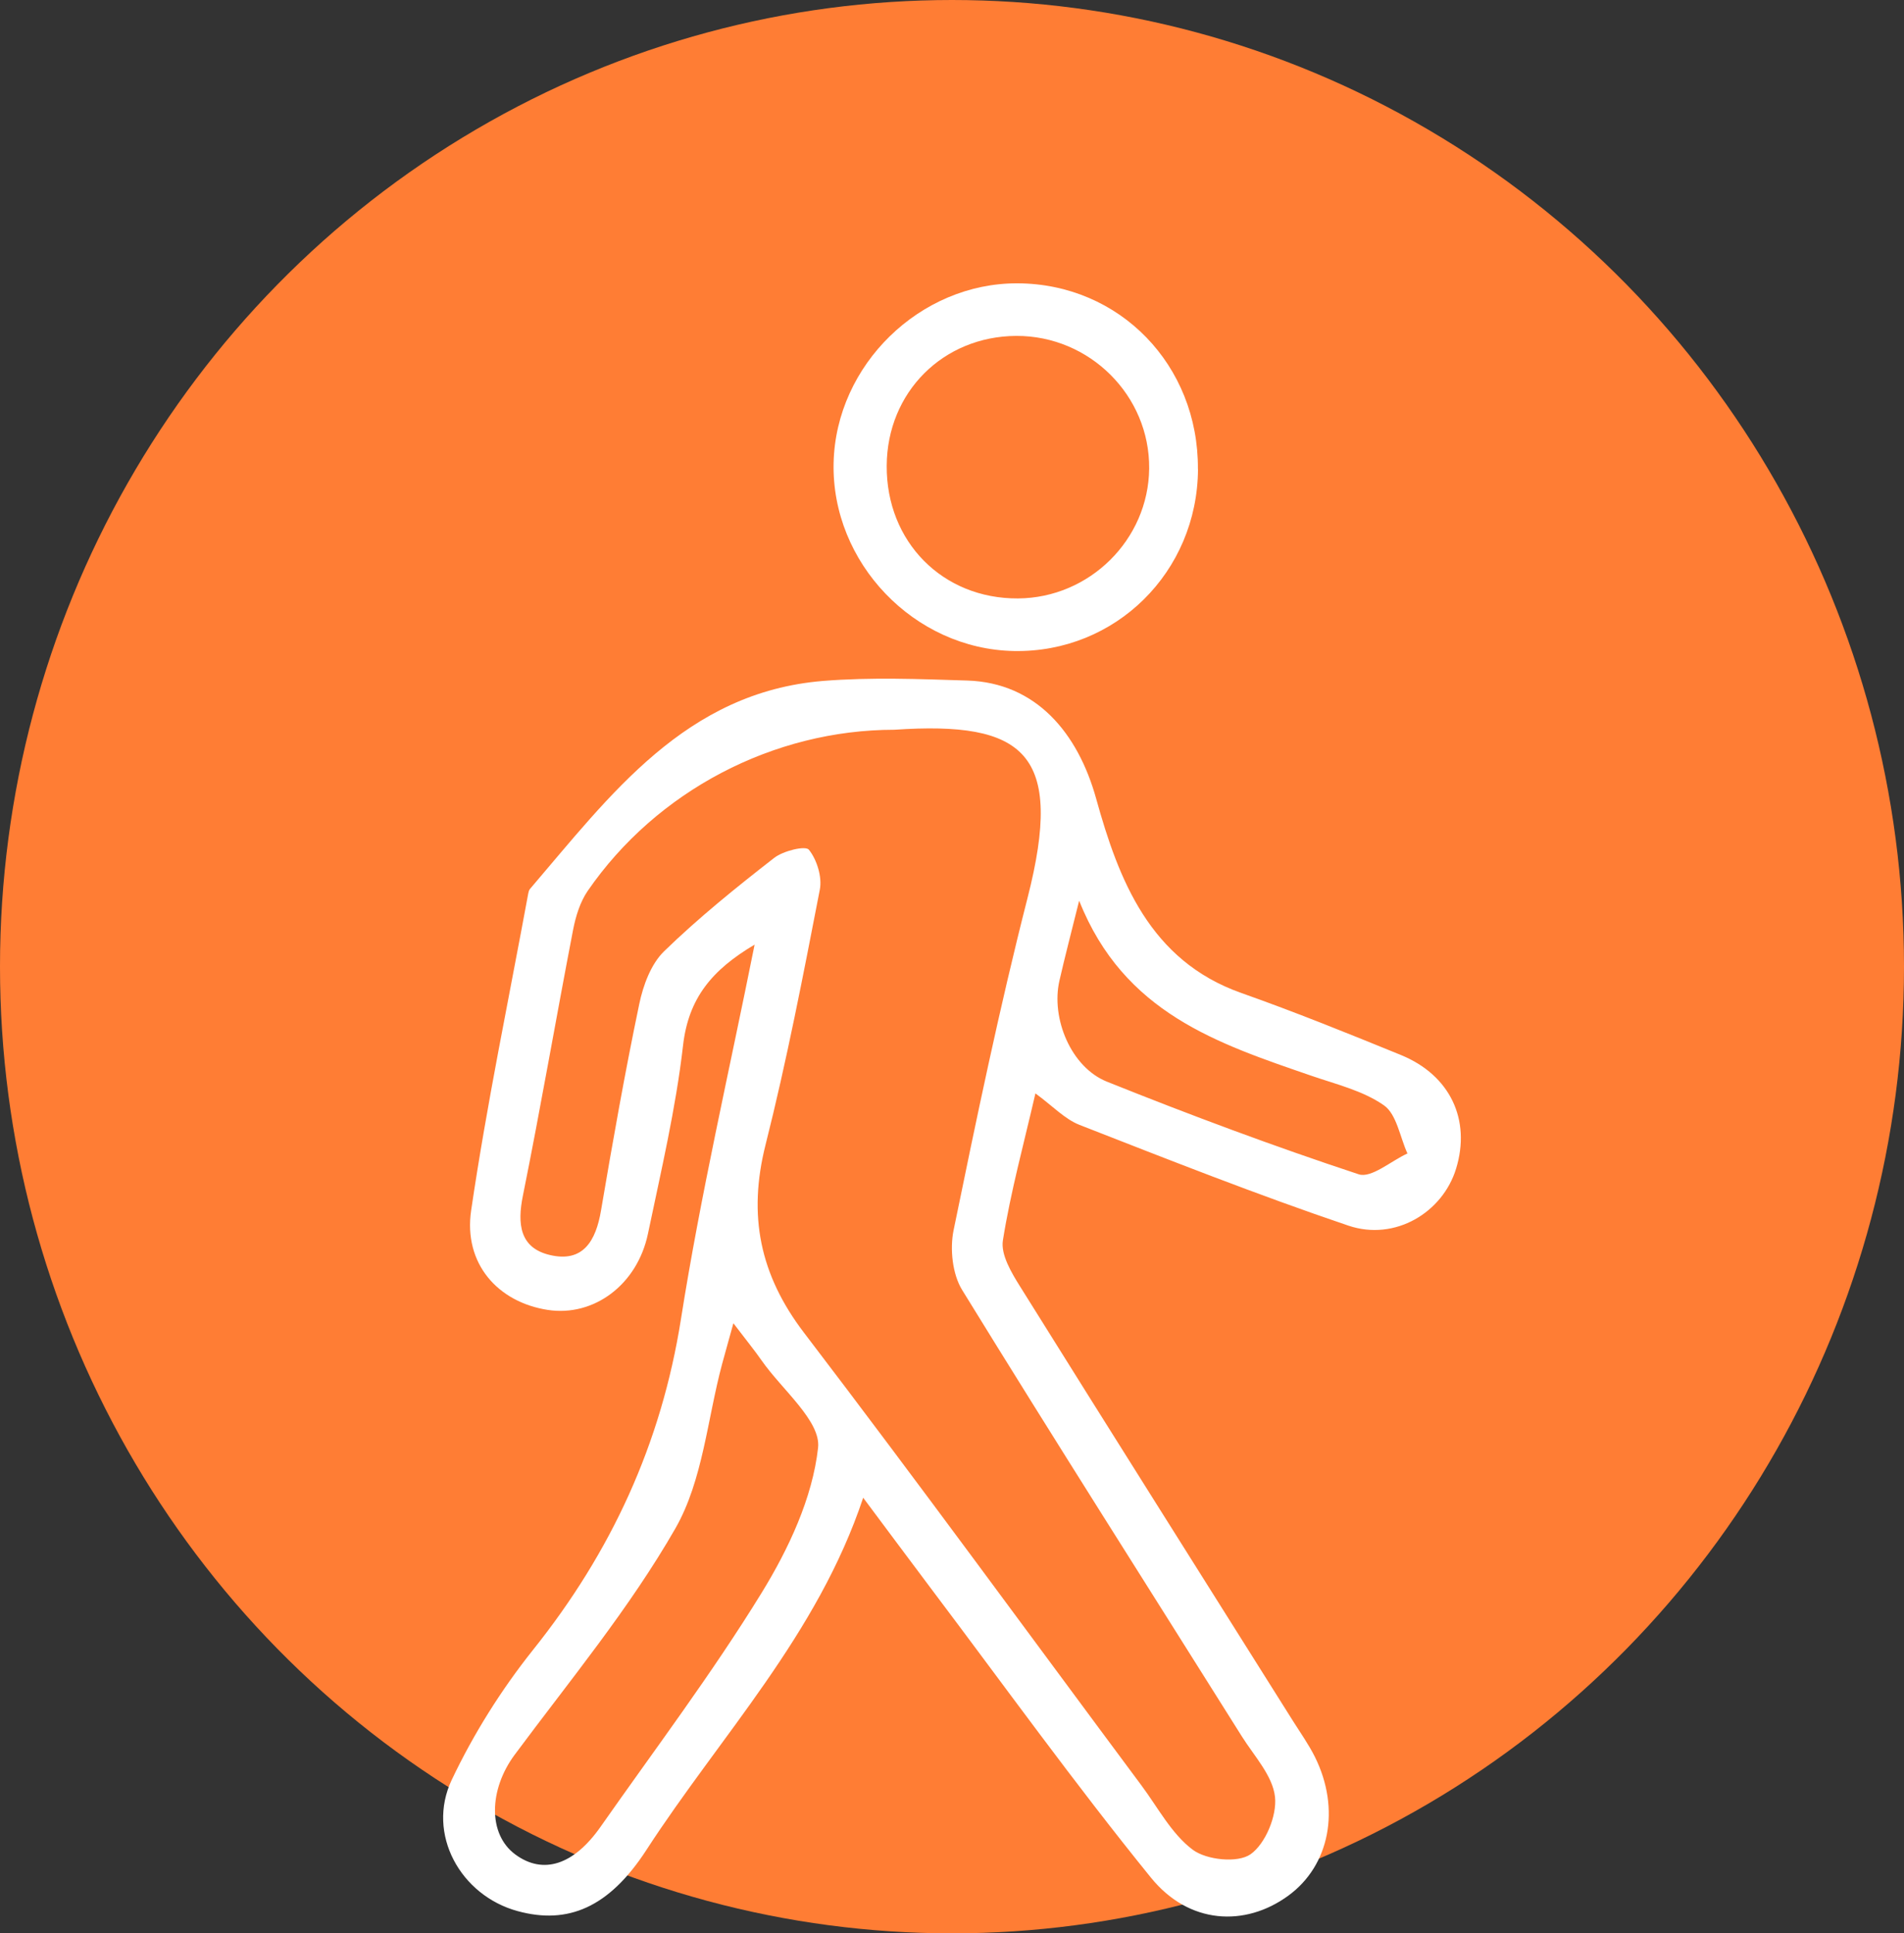 <svg width="65" height="66" viewBox="0 0 65 66" fill="none" xmlns="http://www.w3.org/2000/svg">
<rect x="0" y="0" width="65" height="66" fill="#333333" stroke="none"/>
<ellipse cx="32.5" cy="33" rx="32.5" ry="33" fill="#FF7D34"/>
<g clip-path="url(#clip0_1_848)">
<path d="M25.766 32.245C24.299 33.112 23.502 34.082 23.318 35.691C23.07 37.851 22.566 39.982 22.121 42.113C21.756 43.863 20.267 44.96 18.698 44.717C17 44.455 15.815 43.14 16.085 41.316C16.619 37.691 17.371 34.101 18.035 30.495C18.044 30.444 18.06 30.386 18.092 30.348C20.841 27.136 23.407 23.629 28.103 23.245C29.732 23.114 31.383 23.181 33.021 23.232C35.37 23.306 36.799 25.021 37.422 27.267C38.187 30.022 39.247 32.792 42.371 33.896C44.21 34.546 46.023 35.279 47.829 36.017C49.509 36.706 50.22 38.228 49.709 39.895C49.252 41.39 47.629 42.378 46.035 41.841C42.94 40.794 39.898 39.591 36.853 38.401C36.348 38.203 35.939 37.758 35.348 37.326C34.948 39.063 34.501 40.689 34.237 42.346C34.161 42.829 34.529 43.447 34.824 43.917C37.917 48.873 41.035 53.81 44.143 58.754C44.397 59.157 44.676 59.55 44.889 59.976C45.772 61.752 45.394 63.684 43.981 64.714C42.508 65.789 40.587 65.697 39.288 64.094C36.682 60.881 34.262 57.515 31.77 54.21C31.037 53.237 30.313 52.258 29.468 51.129C27.906 55.816 24.601 59.246 22.061 63.163C20.784 65.127 19.381 65.706 17.676 65.242C15.717 64.711 14.549 62.603 15.422 60.76C16.165 59.192 17.114 57.682 18.193 56.328C20.864 52.988 22.575 49.292 23.248 45.024C23.915 40.798 24.886 36.619 25.763 32.239L25.766 32.245ZM30.535 24.912C26.407 24.912 22.416 26.995 20.06 30.418C19.803 30.796 19.654 31.282 19.565 31.74C18.981 34.763 18.46 37.8 17.851 40.817C17.654 41.789 17.746 42.599 18.768 42.842C19.908 43.114 20.343 42.359 20.518 41.322C20.918 38.968 21.334 36.613 21.823 34.277C21.956 33.637 22.223 32.911 22.67 32.476C23.845 31.333 25.131 30.297 26.426 29.289C26.734 29.046 27.496 28.86 27.614 29.007C27.887 29.346 28.071 29.938 27.988 30.367C27.423 33.282 26.861 36.203 26.134 39.083C25.528 41.489 25.937 43.517 27.449 45.498C31.345 50.601 35.129 55.791 38.961 60.942C39.527 61.7 39.993 62.603 40.72 63.147C41.194 63.498 42.254 63.607 42.692 63.3C43.2 62.942 43.597 61.985 43.527 61.342C43.448 60.619 42.816 59.947 42.394 59.275C39.206 54.197 35.986 49.142 32.846 44.036C32.513 43.495 32.424 42.637 32.554 41.998C33.332 38.206 34.12 34.408 35.078 30.658C36.345 25.705 34.986 24.611 30.532 24.912H30.535ZM25.036 45.175C24.874 45.767 24.759 46.166 24.651 46.566C24.147 48.448 23.994 50.534 23.061 52.169C21.495 54.901 19.457 57.362 17.571 59.902C16.692 61.086 16.647 62.615 17.596 63.31C18.54 64.001 19.581 63.675 20.502 62.363C22.356 59.717 24.309 57.128 25.998 54.38C26.922 52.879 27.738 51.135 27.928 49.424C28.03 48.515 26.696 47.44 26.004 46.448C25.763 46.102 25.496 45.776 25.039 45.175H25.036ZM36.84 30.751C36.571 31.836 36.355 32.655 36.167 33.48C35.875 34.763 36.561 36.434 37.79 36.926C40.622 38.062 43.486 39.131 46.382 40.087C46.813 40.231 47.486 39.633 48.048 39.377C47.791 38.814 47.68 38.036 47.245 37.733C46.531 37.233 45.616 37.016 44.772 36.725C41.587 35.627 38.368 34.59 36.844 30.754L36.84 30.751Z" fill="white"/>
<path d="M40.898 16.014C40.879 19.527 38.082 22.291 34.611 22.224C31.208 22.16 28.382 19.21 28.458 15.803C28.534 12.459 31.408 9.656 34.742 9.672C38.224 9.688 40.917 12.462 40.895 16.011L40.898 16.014ZM34.754 20.429C37.196 20.413 39.206 18.423 39.231 15.998C39.256 13.509 37.202 11.458 34.694 11.467C32.195 11.48 30.284 13.39 30.271 15.899C30.255 18.497 32.182 20.445 34.754 20.429Z" fill="white"/>
</g>
<defs>
<clipPath id="clip0_1_848">
<rect width="34.741" height="55.759" fill="white" transform="translate(15.129 9.672)"/>
</clipPath>
</defs>
</svg>
